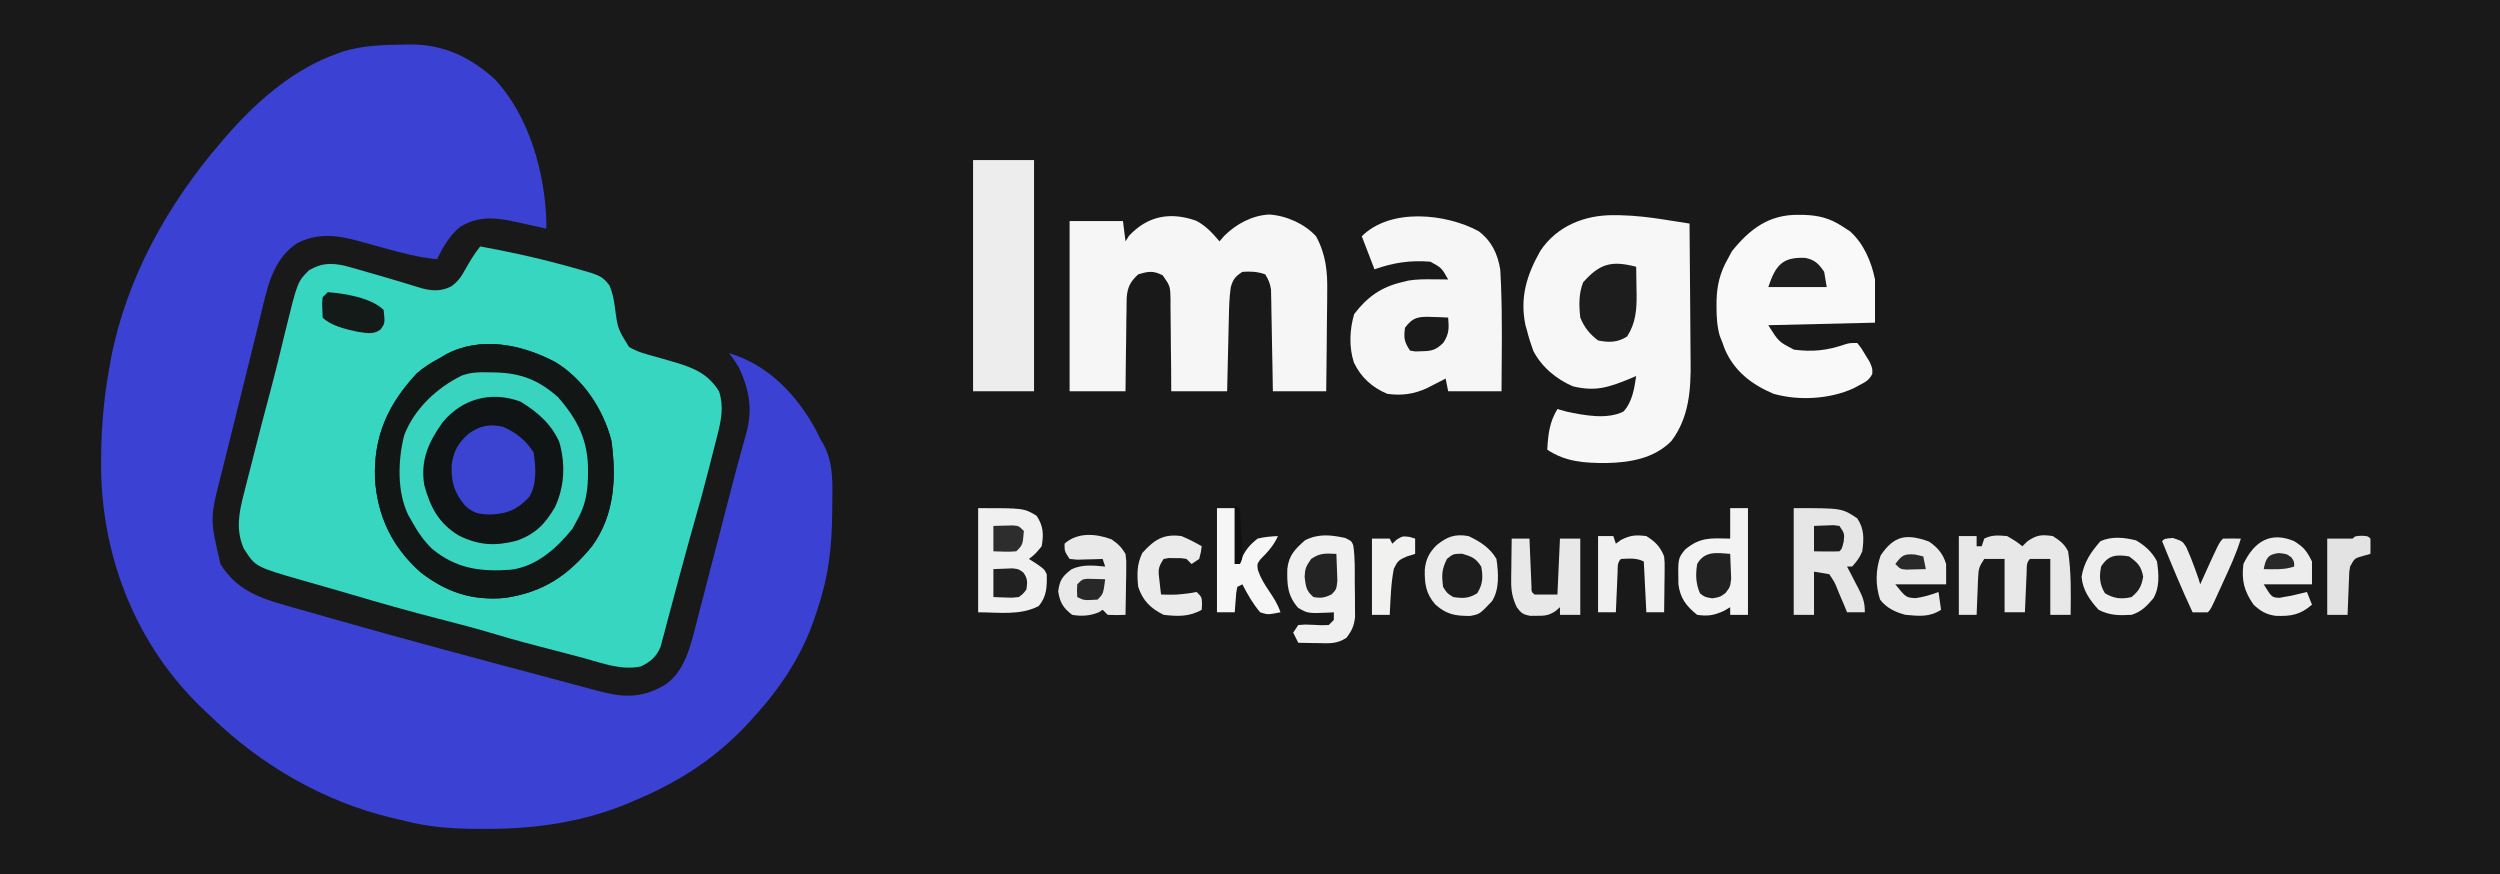 <?xml version="1.0" encoding="UTF-8"?>
<svg version="1.1" xmlns="http://www.w3.org/2000/svg" width="984" height="344">
<rect width="100%" height="100%" fill="#808080" stroke="none"/>
<path d="M0 0 C324.72 0 649.44 0 984 0 C984 113.52 984 227.04 984 344 C659.28 344 334.56 344 0 344 C0 230.48 0 116.96 0 0 Z " fill="#191919" transform="translate(0,0)"/>
<path d="M0 0 C1.573 -0.033 1.573 -0.033 3.178 -0.067 C16.064 -0.031 26.429 4.917 35.938 13.438 C49.815 28.118 55.996 50.815 56.445 70.52 C56.422 71.152 56.399 71.785 56.375 72.438 C55.096 72.149 53.818 71.86 52.5 71.562 C50.792 71.187 49.083 70.812 47.375 70.438 C46.536 70.247 45.697 70.056 44.832 69.859 C36.603 68.073 29.966 67.235 22.492 71.734 C18.3 75.107 15.754 79.68 13.375 84.438 C6.048 83.788 -0.802 81.903 -7.875 79.938 C-10.193 79.302 -12.51 78.667 -14.828 78.031 C-15.846 77.75 -16.863 77.468 -17.911 77.178 C-26.241 74.906 -33.609 74.107 -41.586 78.109 C-51.721 84.71 -53.592 96.599 -56.277 107.559 C-56.622 108.945 -56.967 110.332 -57.312 111.718 C-58.218 115.362 -59.117 119.008 -60.015 122.654 C-60.917 126.311 -61.825 129.967 -62.732 133.623 C-64.075 139.034 -65.414 144.445 -66.75 149.857 C-68.25 155.934 -69.764 162.007 -71.286 168.078 C-76.074 186.515 -76.074 186.515 -71.812 204.547 C-65.749 214.2 -57.203 217.65 -46.586 220.609 C-45.13 221.029 -45.13 221.029 -43.646 221.457 C-40.434 222.379 -37.217 223.284 -34 224.188 C-31.718 224.837 -29.436 225.487 -27.155 226.137 C0.06 233.859 27.38 241.221 54.726 248.466 C58.475 249.464 62.22 250.478 65.964 251.492 C68.391 252.141 70.819 252.79 73.246 253.438 C74.352 253.741 75.457 254.044 76.596 254.356 C86.407 256.951 93.308 257.415 102.375 252.438 C111.101 247.281 113.312 236.007 115.71 226.814 C116.088 225.336 116.466 223.857 116.844 222.379 C117.25 220.824 117.657 219.27 118.064 217.716 C119.131 213.64 120.184 209.561 121.235 205.482 C122.29 201.39 123.358 197.302 124.426 193.213 C125.658 188.489 126.889 183.765 128.107 179.038 C129.726 172.758 131.346 166.482 133.082 160.234 C133.322 159.361 133.563 158.488 133.81 157.588 C134.224 156.097 134.646 154.607 135.081 153.122 C137.671 143.742 136.361 136.164 132.375 127.438 C131.153 125.29 129.869 123.412 128.375 121.438 C144.042 126.218 154.994 137.881 162.621 151.883 C163.2 153.056 163.779 154.229 164.375 155.438 C164.915 156.341 164.915 156.341 165.465 157.264 C169.598 164.892 169.031 173.257 168.938 181.688 C168.934 182.489 168.93 183.29 168.926 184.116 C168.836 197.125 167.567 209.051 163.375 221.438 C163.15 222.152 162.926 222.866 162.694 223.603 C157.591 239.761 148.797 253.05 137.375 265.438 C136.523 266.372 135.671 267.307 134.793 268.27 C122.225 281.441 108.098 290.425 91.375 297.438 C90.684 297.734 89.993 298.03 89.281 298.335 C71.193 306.006 52.412 308.671 32.875 308.688 C32.157 308.688 31.439 308.689 30.699 308.69 C20.254 308.674 10.534 308.155 0.375 305.438 C-1.159 305.079 -2.695 304.723 -4.23 304.371 C-31.035 298.019 -55.908 283.652 -75.625 264.438 C-76.672 263.453 -77.719 262.469 -78.766 261.484 C-104.308 237.12 -117.938 203.684 -118.828 168.512 C-118.997 154.533 -118.158 141.184 -115.625 127.438 C-115.408 126.191 -115.192 124.944 -114.969 123.66 C-108.844 91.834 -92.598 62.784 -71.625 38.438 C-71.149 37.88 -70.673 37.323 -70.183 36.75 C-58.157 22.776 -43.301 9.618 -25.625 3.438 C-24.779 3.14 -23.934 2.842 -23.062 2.535 C-15.43 0.333 -7.905 0.095 0 0 Z " fill="#3B42D3" transform="translate(158.625,17.562)"/>
<path d="M0 0 C10.711 1.975 21.298 4.208 31.812 7.062 C33.18 7.43 33.18 7.43 34.575 7.805 C47.759 11.461 47.759 11.461 50.875 15.324 C52.088 18.209 52.61 20.711 53 23.812 C54.134 32.398 54.134 32.398 58.594 39.562 C61.91 41.544 65.426 42.444 69.125 43.438 C70.656 43.873 72.186 44.312 73.715 44.754 C74.452 44.967 75.189 45.18 75.949 45.399 C83.768 47.69 89.517 49.87 94 57 C95.966 62.897 94.895 68.291 93.391 74.191 C93.223 74.859 93.054 75.526 92.881 76.213 C92.345 78.332 91.798 80.447 91.25 82.562 C90.898 83.954 90.546 85.345 90.195 86.736 C88.233 94.471 86.133 102.156 83.916 109.822 C82.624 114.306 81.405 118.808 80.188 123.312 C79.673 125.191 79.159 127.07 78.645 128.949 C77.473 133.238 76.331 137.533 75.199 141.832 C74.591 144.096 73.983 146.361 73.375 148.625 C73.098 149.698 72.821 150.771 72.536 151.876 C72.264 152.879 71.991 153.881 71.711 154.914 C71.477 155.8 71.243 156.687 71.001 157.6 C69.373 161.503 67.021 163.513 63.25 165.312 C55.811 166.886 48.677 164.21 41.52 162.234 C37.225 161.051 32.914 159.939 28.601 158.829 C20.946 156.857 13.317 154.85 5.75 152.562 C-1.471 150.38 -8.755 148.491 -16.062 146.625 C-27.782 143.624 -39.393 140.338 -50.987 136.888 C-54.147 135.957 -57.312 135.048 -60.48 134.145 C-61.551 133.838 -62.621 133.531 -63.724 133.215 C-65.751 132.634 -67.78 132.057 -69.809 131.484 C-88.445 126.118 -88.445 126.118 -93 119 C-96.326 111.556 -94.925 104.664 -92.953 97.094 C-92.741 96.251 -92.528 95.409 -92.309 94.541 C-91.631 91.859 -90.94 89.179 -90.25 86.5 C-89.801 84.732 -89.353 82.964 -88.906 81.195 C-86.951 73.486 -84.954 65.79 -82.891 58.109 C-80.67 49.836 -78.645 41.517 -76.645 33.188 C-71.911 13.911 -71.911 13.911 -67.375 9.375 C-62.454 6.526 -58.753 6.388 -53.248 7.612 C-50.046 8.467 -46.866 9.377 -43.688 10.312 C-42.61 10.621 -41.533 10.93 -40.424 11.248 C-34.634 12.914 -28.864 14.637 -23.114 16.437 C-18.88 17.565 -15.454 17.706 -11.496 15.785 C-8.695 13.782 -7.526 12.062 -5.875 9.062 C-4.087 5.858 -2.266 2.89 0 0 Z " fill="#37D6C0" transform="translate(189,97)"/>
<path d="M0 0 C10.957 6.684 18.596 18.257 21.934 30.613 C24.073 45.303 23.265 60.22 14.344 72.43 C4.829 84.055 -4.866 90.525 -19.88 92.761 C-32.745 93.924 -42.859 90.591 -53.012 82.762 C-64.251 72.85 -70.072 60.769 -71.062 45.887 C-71.624 29.081 -66.028 16.735 -54.656 4.43 C-51.829 1.965 -48.974 0.161 -45.656 -1.57 C-44.849 -2.052 -44.042 -2.535 -43.211 -3.031 C-29.562 -10.406 -13.128 -7.021 0 0 Z " fill="#111414" transform="translate(218.656,142.57)"/>
<path d="M0 0 C1.093 0.007 1.093 0.007 2.207 0.014 C8.403 0.138 14.379 0.846 20.492 1.832 C21.856 2.045 21.856 2.045 23.248 2.261 C25.458 2.606 27.667 2.957 29.875 3.312 C29.968 11.954 30.039 20.595 30.082 29.237 C30.103 33.251 30.131 37.265 30.177 41.279 C30.221 45.163 30.244 49.047 30.255 52.931 C30.262 54.402 30.276 55.873 30.298 57.345 C30.457 68.534 29.736 79.641 22.75 88.875 C15.995 95.761 6.467 97.376 -2.835 97.553 C-11.299 97.592 -18.873 97.147 -26.125 92.312 C-25.782 86.327 -25.302 81.561 -22.125 76.312 C-20.949 76.642 -19.774 76.972 -18.562 77.312 C-11.8 78.775 -2.501 80.556 3.879 77.285 C7.353 73.541 8.147 68.202 8.875 63.312 C7.607 63.854 7.607 63.854 6.312 64.406 C-1.992 67.804 -7.178 69.509 -16 67.375 C-22.512 64.608 -28.371 59.724 -31.613 53.418 C-32.603 50.73 -33.43 48.089 -34.125 45.312 C-34.312 44.669 -34.499 44.026 -34.691 43.363 C-37.004 32.426 -34.184 23.455 -28.809 13.996 C-22.325 4.262 -11.375 -0.087 0 0 Z " fill="#F7F7F7" transform="translate(635.125,84.688)"/>
<path d="M0 0 C3.806 1.94 6.479 4.913 9.223 8.133 C9.841 7.411 10.46 6.689 11.098 5.945 C15.825 1.271 22.082 -2.101 28.785 -2.43 C35.507 -2.013 42.668 1.188 47.223 6.133 C51.161 13.435 51.772 20.096 51.613 28.266 C51.608 29.383 51.602 30.501 51.596 31.653 C51.574 35.188 51.524 38.723 51.473 42.258 C51.453 44.669 51.434 47.081 51.418 49.492 C51.374 55.373 51.305 61.253 51.223 67.133 C44.293 67.133 37.363 67.133 30.223 67.133 C30.174 64.147 30.125 61.162 30.074 58.086 C30.02 55.193 29.963 52.301 29.905 49.408 C29.867 47.399 29.832 45.389 29.801 43.379 C29.755 40.489 29.697 37.6 29.637 34.711 C29.625 33.813 29.614 32.915 29.602 31.99 C29.582 31.149 29.562 30.308 29.542 29.442 C29.528 28.705 29.515 27.968 29.501 27.208 C29.179 24.808 28.5 23.185 27.223 21.133 C24.261 20.035 21.362 19.898 18.223 20.133 C15.471 21.921 14.511 23.079 13.649 26.231 C13.076 30.135 12.988 33.993 12.906 37.934 C12.885 38.77 12.865 39.606 12.843 40.468 C12.778 43.127 12.719 45.786 12.66 48.445 C12.617 50.253 12.573 52.061 12.529 53.869 C12.422 58.29 12.322 62.711 12.223 67.133 C4.963 67.133 -2.297 67.133 -9.777 67.133 C-9.792 64.075 -9.806 61.017 -9.82 57.867 C-9.851 54.905 -9.89 51.943 -9.93 48.981 C-9.953 46.923 -9.968 44.864 -9.973 42.806 C-9.982 39.847 -10.023 36.889 -10.07 33.93 C-10.066 33.01 -10.062 32.09 -10.058 31.142 C-10.149 25.829 -10.149 25.829 -13.099 21.524 C-16.822 19.59 -18.805 19.905 -22.777 21.133 C-25.952 24.014 -27.027 26.289 -27.323 30.464 C-27.364 32.172 -27.384 33.881 -27.387 35.59 C-27.403 36.493 -27.42 37.396 -27.437 38.326 C-27.485 41.199 -27.507 44.072 -27.527 46.945 C-27.556 48.898 -27.585 50.85 -27.617 52.803 C-27.694 57.58 -27.735 62.355 -27.777 67.133 C-35.037 67.133 -42.297 67.133 -49.777 67.133 C-49.777 45.023 -49.777 22.913 -49.777 0.133 C-42.847 0.133 -35.917 0.133 -28.777 0.133 C-28.447 2.773 -28.117 5.413 -27.777 8.133 C-27.324 7.411 -26.87 6.689 -26.402 5.945 C-18.981 -2.006 -10.033 -3.545 0 0 Z " fill="#F6F6F6" transform="translate(470.777,86.867)"/>
<path d="M0 0 C0.701 0.007 1.402 0.014 2.125 0.021 C7.923 0.2 12.282 1.292 17.125 4.438 C18.177 5.118 19.229 5.799 20.312 6.5 C25.704 11.335 28.739 18.507 30.125 25.438 C30.125 31.047 30.125 36.657 30.125 42.438 C16.265 42.767 2.405 43.097 -11.875 43.438 C-7.792 49.94 -7.792 49.94 -1.75 53.062 C5.39 53.994 11.126 53.437 17.961 51.094 C20.125 50.438 20.125 50.438 23.125 50.438 C24.766 52.484 24.766 52.484 26.375 55.188 C26.916 56.069 27.458 56.951 28.016 57.859 C29.125 60.438 29.125 60.438 29.059 62.602 C27.792 65.093 26.403 65.782 23.938 67.062 C23.181 67.467 22.424 67.872 21.645 68.289 C12.283 72.556 0.19 73.256 -9.812 70.438 C-18.41 66.792 -25.221 61.565 -28.973 52.93 C-29.27 52.107 -29.568 51.285 -29.875 50.438 C-30.237 49.517 -30.599 48.597 -30.973 47.648 C-32.054 43.8 -32.259 40.155 -32.25 36.188 C-32.248 35.063 -32.248 35.063 -32.245 33.915 C-32.11 27.764 -30.909 22.84 -27.875 17.438 C-27.318 16.406 -26.761 15.375 -26.188 14.312 C-19.173 5.592 -11.576 -0.174 0 0 Z " fill="#F9F9F9" transform="translate(707.875,84.562)"/>
<path d="M0 0 C5.138 3.905 7.511 8.933 8.512 15.207 C8.57 16.397 8.628 17.587 8.688 18.812 C8.721 19.492 8.754 20.171 8.789 20.871 C9.354 34.893 9.072 48.971 9 63 C2.07 63 -4.86 63 -12 63 C-12.33 61.35 -12.66 59.7 -13 58 C-13.675 58.349 -14.351 58.699 -15.047 59.059 C-15.939 59.514 -16.831 59.969 -17.75 60.438 C-18.632 60.89 -19.513 61.342 -20.422 61.809 C-25.474 64.143 -30.483 64.806 -36 64 C-41.922 61.492 -46.282 57.578 -49.082 51.746 C-51.101 45.706 -50.795 38.684 -49 32.625 C-43.834 25.844 -38.307 21.939 -30 20 C-29.227 19.813 -28.453 19.626 -27.656 19.434 C-24.464 18.912 -21.421 18.905 -18.188 18.938 C-17.026 18.947 -15.865 18.956 -14.668 18.965 C-13.788 18.976 -12.907 18.988 -12 19 C-14.581 14.415 -14.581 14.415 -19 12 C-26.963 11.37 -33.492 12.35 -41 15 C-42.65 10.71 -44.3 6.42 -46 2 C-34.734 -9.266 -12.857 -6.966 0 0 Z " fill="#F6F6F6" transform="translate(582,91)"/>
<path d="M0 0 C10.957 6.684 18.596 18.257 21.934 30.613 C24.073 45.303 23.265 60.22 14.344 72.43 C4.829 84.055 -4.866 90.525 -19.88 92.761 C-32.745 93.924 -42.859 90.591 -53.012 82.762 C-64.251 72.85 -70.072 60.769 -71.062 45.887 C-71.624 29.081 -66.028 16.735 -54.656 4.43 C-51.829 1.965 -48.974 0.161 -45.656 -1.57 C-44.849 -2.052 -44.042 -2.535 -43.211 -3.031 C-29.562 -10.406 -13.128 -7.021 0 0 Z M-43.656 9.43 C-44.507 10.096 -45.358 10.763 -46.234 11.449 C-54.29 18.174 -59.659 25.814 -60.894 36.484 C-61.696 49.385 -59.821 60.283 -51.453 70.613 C-43.784 78.366 -35.497 81.841 -24.594 81.992 C-13.633 82.04 -5.104 78 2.969 70.492 C6.274 66.84 8.581 63.019 10.344 58.43 C10.698 57.548 11.053 56.666 11.418 55.758 C14.261 45.538 13.547 33.408 8.82 23.941 C3.444 14.796 -3.333 7.973 -13.809 4.906 C-24.116 3.181 -35.256 2.446 -43.656 9.43 Z " fill="#121715" transform="translate(218.656,142.57)"/>
<path d="M0 0 C7.92 0 15.84 0 24 0 C24 30.03 24 60.06 24 91 C16.08 91 8.16 91 0 91 C0 60.97 0 30.94 0 0 Z " fill="#EDEDED" transform="translate(383,63)"/>
<path d="M0 0 C1.186 0.02 1.186 0.02 2.396 0.04 C12.234 0.345 19.085 3.083 26.562 9.625 C34.385 18.425 38.648 26.98 38.5 38.812 C38.494 39.647 38.488 40.482 38.481 41.343 C38.32 47.707 37.3 52.877 34.062 58.438 C33.506 59.469 32.949 60.5 32.375 61.562 C26.197 69.243 18.198 76.423 8.058 77.688 C-3.867 78.55 -13.492 77.24 -22.867 69.449 C-26.267 66.145 -28.671 62.584 -30.938 58.438 C-31.351 57.723 -31.765 57.009 -32.191 56.273 C-36.723 47.085 -36.33 34.678 -33.875 24.875 C-30.075 14.54 -20.906 5.969 -11.134 1.247 C-7.43 -0.118 -3.909 -0.115 0 0 Z M-18.75 19.688 C-24.317 27.533 -27.547 34.67 -25.938 44.438 C-23.46 53.275 -20.321 59.349 -12.402 64.203 C-4.698 68.062 1.879 68.469 10.25 66.312 C17.634 63.782 21.597 59.768 25.5 53.062 C29.289 44.874 29.684 36.117 27.207 27.441 C23.949 20.137 18.615 15.64 11.938 11.5 C0.235 7.232 -11.02 10.376 -18.75 19.688 Z " fill="#38D4C0" transform="translate(192.938,146.562)"/>
<path d="M0 0 C18 0 18 0 23 3 C25.663 6.995 25.848 10.301 25 15 C22.5 18.062 22.5 18.062 20 20 C20.969 20.619 21.939 21.238 22.938 21.875 C26 24 26 24 27 26 C27.118 30.854 27.027 34.797 23.812 38.562 C16.404 42.349 8.139 41 0 41 C0 27.47 0 13.94 0 0 Z " fill="#F0F0F0" transform="translate(385,200)"/>
<path d="M0 0 C5.148 2.241 8.915 5.276 12 10 C12.899 15.651 13.446 22.666 10.25 27.688 C5.566 32.502 1.995 34.158 -4.75 34.5 C-9.353 34.472 -11.792 34.054 -15.125 30.812 C-19.229 25.81 -20.441 21.697 -20.238 15.27 C-19.654 9.708 -17.556 6.127 -13.375 2.562 C-8.959 -0.447 -5.219 -1.22 0 0 Z " fill="#3B43D1" transform="translate(198,168)"/>
<path d="M0 0 C19 0 19 0 25 4 C27.833 8.25 27.65 12.01 27 17 C25.941 19.543 24.872 20.908 23 23 C22.34 23 21.68 23 21 23 C21.505 23.964 22.011 24.928 22.531 25.922 C23.188 27.198 23.844 28.474 24.5 29.75 C24.834 30.384 25.168 31.018 25.512 31.672 C27.272 35.12 28 37.048 28 41 C25.69 41 23.38 41 21 41 C20.564 39.929 20.129 38.858 19.68 37.754 C19.079 36.356 18.478 34.959 17.875 33.562 C17.591 32.855 17.308 32.148 17.016 31.42 C16.047 29.086 16.047 29.086 14 26 C12.02 25.67 10.04 25.34 8 25 C8 30.61 8 36.22 8 42 C5.36 42 2.72 42 0 42 C0 28.14 0 14.28 0 0 Z " fill="#E6E6E6" transform="translate(706,200)"/>
<path d="M0 0 C2.5 1.25 2.5 1.25 3.144 2.918 C3.889 7.795 3.726 12.744 3.74 17.667 C3.75 19.678 3.781 21.687 3.812 23.697 C3.818 24.972 3.823 26.246 3.828 27.559 C3.842 29.304 3.842 29.304 3.856 31.084 C3.46 34.61 2.626 36.436 0.5 39.25 C-3.292 41.778 -6.309 41.474 -10.688 41.375 C-11.437 41.366 -12.187 41.357 -12.959 41.348 C-14.806 41.324 -16.653 41.288 -18.5 41.25 C-19.16 39.93 -19.82 38.61 -20.5 37.25 C-19.84 36.26 -19.18 35.27 -18.5 34.25 C-15.75 34.027 -15.75 34.027 -12.5 34.188 C-9.334 34.379 -9.334 34.379 -6.5 34.25 C-5.84 33.59 -5.18 32.93 -4.5 32.25 C-4.5 31.26 -4.5 30.27 -4.5 29.25 C-5.604 29.32 -5.604 29.32 -6.73 29.391 C-14.736 29.687 -14.736 29.687 -18.562 27.5 C-22.779 22.603 -22.936 18.495 -22.812 12.164 C-22.237 6.794 -19.715 4.324 -15.812 0.875 C-10.414 -1.773 -5.769 -1.236 0 0 Z " fill="#F0F0F0" transform="translate(529.5,211.75)"/>
<path d="M0 0 C2.31 0 4.62 0 7 0 C7 13.86 7 27.72 7 42 C4.69 42 2.38 42 0 42 C0 41.01 0 40.02 0 39 C-0.846 39.495 -1.691 39.99 -2.562 40.5 C-6.482 42.211 -8.771 42.615 -13 42 C-17.278 38.577 -19.702 35.425 -20.371 29.977 C-20.572 19.812 -20.572 19.812 -17.75 16.312 C-11.839 11.342 -7.585 11.819 0 12 C0 8.04 0 4.08 0 0 Z " fill="#F3F3F3" transform="translate(681,200)"/>
<path d="M0 0 C2.31 0 4.62 0 7 0 C7 1.32 7 2.64 7 4 C7.66 4 8.32 4 9 4 C9.33 3.01 9.66 2.02 10 1 C13.11 -0.555 15.563 -0.286 19 0 C22.438 2 22.438 2 25 4 C25.681 3.34 26.361 2.68 27.062 2 C30.749 -0.51 32.617 -0.626 37 0 C39.753 1.796 41.526 3.053 43 6 C44.29 14.312 44.093 22.613 44 31 C41.36 31 38.72 31 36 31 C36 23.74 36 16.48 36 9 C33.36 9 30.72 9 28 9 C26.416 10.584 26.78 12.277 26.684 14.473 C26.642 15.372 26.6 16.271 26.557 17.197 C26.517 18.143 26.478 19.088 26.438 20.062 C26.394 21.012 26.351 21.961 26.307 22.939 C26.2 25.293 26.098 27.646 26 30 C23.36 30 20.72 30 18 30 C18 23.07 18 16.14 18 9 C15.36 9 12.72 9 10 9 C7.949 12.077 7.727 12.936 7.586 16.449 C7.547 17.297 7.509 18.144 7.469 19.018 C7.422 20.339 7.422 20.339 7.375 21.688 C7.336 22.58 7.298 23.473 7.258 24.393 C7.164 26.595 7.078 28.797 7 31 C4.69 31 2.38 31 0 31 C0 20.77 0 10.54 0 0 Z " fill="#E8E8E8" transform="translate(771,211)"/>
<path d="M0 0 C4.542 2.133 8.439 4.59 11 9 C11.777 14.415 12.308 20.839 9.25 25.625 C4.401 30.743 4.401 30.743 0.633 31.434 C-5.096 31.443 -8.521 30.932 -13 27 C-16.777 22.702 -17.306 18.826 -17.207 13.277 C-16.832 9.156 -15.441 6.408 -12.488 3.523 C-8.395 0.231 -5.34 -0.937 0 0 Z " fill="#ECECEC" transform="translate(578,211)"/>
<path d="M0 0 C3.504 2.044 6.422 4.657 8.25 8.312 C8.94 13.408 9.419 18.279 6.793 22.848 C4.094 25.979 2.215 27.991 -1.75 29.312 C-6.546 29.584 -10.471 29.589 -14.75 27.312 C-18.209 23.553 -21.076 19.461 -21.438 14.25 C-20.425 8.454 -17.821 4.679 -14 0.312 C-9.53 -1.674 -4.658 -1.165 0 0 Z " fill="#EEEEEE" transform="translate(840.75,212.688)"/>
<path d="M0 0 C2.63 1.796 3.925 3.045 5.562 5.75 C5.903 8.407 5.903 8.407 5.855 11.391 C5.846 12.461 5.836 13.53 5.826 14.633 C5.801 15.744 5.776 16.855 5.75 18 C5.73 19.69 5.73 19.69 5.709 21.414 C5.674 24.193 5.624 26.971 5.562 29.75 C2.188 29.875 2.188 29.875 -1.438 29.75 C-2.098 29.09 -2.757 28.43 -3.438 27.75 C-3.933 28.08 -4.428 28.41 -4.938 28.75 C-8.462 30.16 -11.692 30.396 -15.438 29.75 C-18.989 27.018 -20.259 24.91 -20.938 20.5 C-20.334 15.976 -19.25 14.573 -15.727 11.84 C-11.468 9.812 -7.034 10.301 -2.438 10.75 C-2.768 9.76 -3.098 8.77 -3.438 7.75 C-4.353 7.785 -5.268 7.82 -6.211 7.855 C-7.399 7.883 -8.588 7.91 -9.812 7.938 C-11.588 7.99 -11.588 7.99 -13.398 8.043 C-14.903 7.898 -14.903 7.898 -16.438 7.75 C-18.438 4.75 -18.438 4.75 -18.438 1.75 C-13.301 -2.873 -6.109 -2.222 0 0 Z " fill="#E9E9E9" transform="translate(437.438,212.25)"/>
<path d="M0 0 C3.476 2.318 5.615 4.895 6.812 8.875 C6.812 11.515 6.812 14.155 6.812 16.875 C0.212 16.875 -6.388 16.875 -13.188 16.875 C-9.003 22.051 -9.003 22.051 -5.25 22.312 C-2.036 21.853 0.783 21.029 3.812 19.875 C4.143 22.185 4.473 24.495 4.812 26.875 C0.337 29.859 -3.939 29.359 -9.188 28.875 C-13.127 27.84 -16.693 26.201 -19.188 22.875 C-21.08 17.197 -20.976 11.045 -18.938 5.438 C-13.603 -2.374 -8.877 -3.133 0 0 Z " fill="#EAEAEA" transform="translate(759.188,213.125)"/>
<path d="M0 0 C3.861 2.464 4.91 3.821 7 8 C7 10.97 7 13.94 7 17 C0.73 17 -5.54 17 -12 17 C-8.824 22.146 -8.824 22.146 -5.781 22.305 C-5.028 22.163 -4.276 22.021 -3.5 21.875 C-2.747 21.749 -1.994 21.622 -1.219 21.492 C0.865 21.03 2.934 20.535 5 20 C5.66 21.65 6.32 23.3 7 25 C2.359 29.014 -1.271 29.627 -7.375 29.387 C-11.116 28.836 -13.24 27.553 -16 25 C-19.731 19.596 -20.77 15.515 -20 9 C-15.7 0.055 -9.336 -3.906 0 0 Z " fill="#EDEDED" transform="translate(903,213)"/>
<path d="M0 0 C0.054 2.854 0.094 5.708 0.125 8.562 C0.15 9.762 0.15 9.762 0.176 10.986 C0.225 17.024 -0.222 22.227 -3.562 27.438 C-7.273 29.816 -10.724 29.893 -15 29 C-18.362 26.425 -20.402 23.889 -22 20 C-22.548 15.227 -22.636 10.626 -20.875 6.125 C-14.276 -1.354 -9.611 -2.488 0 0 Z " fill="#1D1D1D" transform="translate(644,105)"/>
<path d="M0 0 C2.31 0 4.62 0 7 0 C7 7.26 7 14.52 7 22 C7.66 22 8.32 22 9 22 C9.227 21.278 9.454 20.556 9.688 19.812 C11.333 16.286 12.927 14.405 16 12 C18.733 11.305 21.159 11.144 24 11 C22.313 14.761 20.018 17.221 17.145 20.121 C15.778 21.972 15.778 21.972 16.105 24.371 C17.168 27.493 18.661 29.89 20.5 32.625 C22.405 35.475 23.914 37.743 25 41 C19.979 41.969 19.979 41.969 17 41 C14.119 37.624 12.041 33.929 10 30 C9.34 30.33 8.68 30.66 8 31 C7.532 33.356 7.532 33.356 7.375 36.062 C7.263 37.441 7.263 37.441 7.148 38.848 C7.099 39.558 7.05 40.268 7 41 C4.69 41 2.38 41 0 41 C0 27.47 0 13.94 0 0 Z " fill="#F6F6F6" transform="translate(479,200)"/>
<path d="M0 0 C2.31 0 4.62 0 7 0 C7.025 0.631 7.05 1.262 7.076 1.912 C7.192 4.754 7.314 7.596 7.438 10.438 C7.477 11.431 7.516 12.424 7.557 13.447 C7.599 14.392 7.64 15.336 7.684 16.309 C7.72 17.183 7.757 18.058 7.795 18.959 C7.782 20.993 7.782 20.993 9 22 C11.97 22 14.94 22 18 22 C18.33 14.74 18.66 7.48 19 0 C21.64 0 24.28 0 27 0 C27 9.9 27 19.8 27 30 C24.36 30 21.72 30 19 30 C19 29.01 19 28.02 19 27 C18.444 27.487 17.889 27.975 17.316 28.477 C14.608 30.258 13.146 30.404 9.938 30.375 C9.08 30.383 8.223 30.39 7.34 30.398 C4.483 29.912 3.705 29.317 2 27 C0.32 23.42 -0.241 20.642 -0.195 16.699 C-0.189 15.723 -0.182 14.746 -0.176 13.74 C-0.159 12.733 -0.142 11.725 -0.125 10.688 C-0.116 9.661 -0.107 8.634 -0.098 7.576 C-0.074 5.051 -0.041 2.525 0 0 Z " fill="#E8E8E8" transform="translate(595,212)"/>
<path d="M0 0 C1.98 0 3.96 0 6 0 C6.33 0.99 6.66 1.98 7 3 C7.681 2.505 8.361 2.01 9.062 1.5 C12.724 -0.37 14.932 -0.508 19 0 C22.528 2.195 24.465 4.17 26 8 C26.227 10.474 26.227 10.474 26.195 13.203 C26.189 14.183 26.182 15.162 26.176 16.172 C26.159 17.188 26.142 18.203 26.125 19.25 C26.116 20.281 26.107 21.312 26.098 22.375 C26.074 24.917 26.041 27.458 26 30 C23.69 30 21.38 30 19 30 C18.505 20.1 18.505 20.1 18 10 C15.018 8.509 12.284 8.881 9 9 C7.416 10.584 7.78 12.277 7.684 14.473 C7.642 15.372 7.6 16.271 7.557 17.197 C7.498 18.616 7.498 18.616 7.438 20.062 C7.373 21.487 7.373 21.487 7.307 22.939 C7.2 25.293 7.098 27.646 7 30 C4.69 30 2.38 30 0 30 C0 20.1 0 10.2 0 0 Z " fill="#F0F0F0" transform="translate(629,211)"/>
<path d="M0 0 C2.789 1.137 5.398 2.486 8 4 C7.688 6.375 7.688 6.375 7 9 C6.01 9.66 5.02 10.32 4 11 C3.34 10.34 2.68 9.68 2 9 C-0.138 8.644 -0.138 8.644 -2.5 8.688 C-3.294 8.671 -4.088 8.654 -4.906 8.637 C-5.597 8.757 -6.288 8.876 -7 9 C-9.366 12.549 -9.109 13.576 -8.625 17.688 C-8.514 18.681 -8.403 19.675 -8.289 20.699 C-8.194 21.458 -8.098 22.218 -8 23 C-1.994 23.152 -1.994 23.152 3.938 22.375 C4.618 22.251 5.299 22.128 6 22 C8 24 8 24 8.125 26.625 C8.084 27.409 8.043 28.192 8 29 C3.214 31.809 -1.597 31.642 -7 31 C-12.149 28.426 -15.182 25.454 -17 20 C-17.519 15.061 -17.552 11.146 -15.375 6.625 C-10.721 1.481 -7.061 -0.974 0 0 Z " fill="#EBEBEB" transform="translate(465,211)"/>
<path d="M0 0 C3.75 1.25 3.75 1.25 5.254 3.559 C6.555 6.422 7.697 9.287 8.75 12.25 C9.183 13.467 9.616 14.684 10.062 15.938 C10.289 16.701 10.516 17.464 10.75 18.25 C11.076 17.526 11.402 16.801 11.738 16.055 C18.166 1.834 18.166 1.834 19.75 0.25 C22.083 0.209 24.417 0.208 26.75 0.25 C24.957 6.266 22.296 11.869 19.688 17.562 C19.228 18.576 18.768 19.59 18.295 20.635 C14.881 28.119 14.881 28.119 13.75 29.25 C11.75 29.291 9.75 29.293 7.75 29.25 C3.435 20.044 -0.42 10.665 -4.25 1.25 C-3.25 0.25 -3.25 0.25 0 0 Z " fill="#ECECEC" transform="translate(855.25,211.75)"/>
<path d="M0 0 C2.5 0.125 2.5 0.125 3.5 1.125 C3.541 3.125 3.543 5.125 3.5 7.125 C2.551 7.393 1.603 7.661 0.625 7.938 C-2.753 8.875 -2.753 8.875 -4.5 12.125 C-4.864 14.248 -4.864 14.248 -4.914 16.574 C-4.972 17.846 -4.972 17.846 -5.031 19.143 C-5.078 20.464 -5.078 20.464 -5.125 21.812 C-5.183 23.152 -5.183 23.152 -5.242 24.518 C-5.336 26.72 -5.422 28.922 -5.5 31.125 C-8.14 31.125 -10.78 31.125 -13.5 31.125 C-13.5 21.225 -13.5 11.325 -13.5 1.125 C-10.167 1.125 -6.833 1.125 -3.5 1.125 C-2.5 0.125 -2.5 0.125 0 0 Z " fill="#E3E3E3" transform="translate(929.5,210.875)"/>
<path d="M0 0 C1.114 0.34 1.114 0.34 2.25 0.688 C2.25 2.667 2.25 4.647 2.25 6.688 C1.136 7.038 0.022 7.389 -1.125 7.75 C-4.113 9.075 -4.619 9.42 -6.125 12.5 C-7.309 18.448 -7.432 24.644 -7.75 30.688 C-10.06 30.688 -12.37 30.688 -14.75 30.688 C-14.75 20.788 -14.75 10.887 -14.75 0.688 C-12.44 0.688 -10.13 0.688 -7.75 0.688 C-7.42 1.347 -7.09 2.007 -6.75 2.688 C-6.193 2.172 -5.636 1.656 -5.062 1.125 C-2.75 -0.312 -2.75 -0.312 0 0 Z " fill="#F1F1F0" transform="translate(554.75,211.312)"/>
<path d="M0 0 C6.613 0.445 17.239 2.239 22 7 C22.557 12.235 22.557 12.235 20.766 14.695 C17.824 16.869 15.258 16.045 11.781 15.59 C7.381 14.657 1.278 13.278 -2 10 C-2.273 4.264 -2.273 4.264 -2 2 C-1.34 1.34 -0.68 0.68 0 0 Z " fill="#131A17" transform="translate(129,115)"/>
<path d="M0 0 C3.387 2.45 4.787 3.864 5.562 8 C4.842 11.843 3.991 13.458 1 16 C-2.999 16.942 -5.981 16.611 -9.5 14.5 C-11.619 10.968 -11.798 8.017 -11 4 C-8.167 -0.534 -5.104 -0.806 0 0 Z " fill="#1E1E1E" transform="translate(838,219)"/>
<path d="M0 0 C3.817 1.159 5.352 1.711 7.5 5.062 C8.306 9.107 8.138 12.042 5.938 15.562 C2.551 17.646 0.406 17.621 -3.5 17.062 C-5.938 15.562 -5.938 15.562 -7.5 13.062 C-8.094 8.382 -8.075 6.189 -5.938 2 C-3.5 0.062 -3.5 0.062 0 0 Z " fill="#1E1D1E" transform="translate(575.5,217.938)"/>
<path d="M0 0 C3.755 0.765 5.273 2.359 7.379 5.484 C7.709 7.464 8.039 9.444 8.379 11.484 C0.789 11.484 -6.801 11.484 -14.621 11.484 C-11.779 2.957 -9.068 -0.487 0 0 Z " fill="#1E1E1E" transform="translate(710.621,101.516)"/>
<path d="M0 0 C0.108 2.082 0.186 4.166 0.25 6.25 C0.296 7.41 0.343 8.57 0.391 9.766 C0 13 0 13 -1.824 15.391 C-4 17 -4 17 -7.062 17.5 C-10 17 -10 17 -11.875 15.562 C-13.573 11.695 -13.655 8.152 -13 4 C-10.057 -1.246 -5.36 -0.412 0 0 Z " fill="#222121" transform="translate(681,218)"/>
<path d="M0 0 C1.17 0.036 2.341 0.072 3.547 0.109 C4.439 0.156 5.331 0.202 6.25 0.25 C6.575 4.39 6.68 6.59 4.375 10.125 C1.437 13.063 -0.202 13.421 -4.25 13.5 C-5.441 13.539 -5.441 13.539 -6.656 13.578 C-7.347 13.47 -8.038 13.362 -8.75 13.25 C-11.077 9.759 -11.253 8.358 -10.75 4.25 C-7.598 -0.031 -5.159 -0.206 0 0 Z " fill="#1A1A1A" transform="translate(563.75,124.75)"/>
<path d="M0 0 C0.108 2.27 0.186 4.541 0.25 6.812 C0.296 8.077 0.343 9.342 0.391 10.645 C0 14 0 14 -1.855 15.922 C-4.526 17.264 -6.052 17.529 -9 17 C-11.924 14.58 -12.018 12.854 -12.5 9.062 C-12.357 5.73 -11.941 4.914 -9.938 2 C-6.334 -0.453 -4.266 -0.161 0 0 Z " fill="#232323" transform="translate(526,218)"/>
<path d="M0 0 C1.588 -0.062 3.176 -0.124 4.812 -0.188 C6.152 -0.24 6.152 -0.24 7.52 -0.293 C10 0 10 0 11.801 1.355 C13.507 3.696 13.424 5.173 13 8 C11.801 9.645 11.801 9.645 10 11 C7.52 11.293 7.52 11.293 4.812 11.188 C3.224 11.126 1.636 11.064 0 11 C0 7.37 0 3.74 0 0 Z " fill="#212121" transform="translate(391,224)"/>
<path d="M0 0 C1.609 -0.062 3.217 -0.124 4.875 -0.188 C5.78 -0.222 6.685 -0.257 7.617 -0.293 C8.797 -0.148 8.797 -0.148 10 0 C12 3 12 3 11.688 6.125 C11 9 11 9 10 10 C6.664 10.143 3.34 10.042 0 10 C0 6.7 0 3.4 0 0 Z " fill="#1C1C1C" transform="translate(714,207)"/>
<path d="M0 0 C1.609 -0.041 3.217 -0.083 4.875 -0.125 C5.78 -0.148 6.685 -0.171 7.617 -0.195 C10 0 10 0 12 2 C11.545 7.455 11.545 7.455 9 10 C5.982 10.272 3.036 10.087 0 10 C0 6.7 0 3.4 0 0 Z " fill="#2D2D2D" transform="translate(391,207)"/>
<path d="M0 0 C1.218 0.035 1.218 0.035 2.461 0.07 C3.687 0.097 3.687 0.097 4.938 0.125 C5.877 0.16 5.877 0.16 6.836 0.195 C6.086 5.945 6.086 5.945 3.836 8.195 C-1.497 8.529 -1.497 8.529 -4.164 7.195 C-4.289 4.82 -4.289 4.82 -4.164 2.195 C-2.164 0.195 -2.164 0.195 0 0 Z " fill="#292828" transform="translate(428.164,227.805)"/>
<path d="M0 0 C3.062 0.312 3.062 0.312 4.938 1.688 C6.062 3.312 6.062 3.312 6.062 5.312 C2.081 6.64 -1.788 6.382 -5.938 6.312 C-5.125 2.252 -4.433 0.472 0 0 Z " fill="#282828" transform="translate(896.938,217.688)"/>
<path d="M0 0 C1.073 0.247 2.145 0.495 3.25 0.75 C3.58 2.4 3.91 4.05 4.25 5.75 C2.625 5.804 1 5.843 -0.625 5.875 C-1.53 5.898 -2.435 5.921 -3.367 5.945 C-5.75 5.75 -5.75 5.75 -7.75 3.75 C-5.152 0.32 -4.431 -0.295 0 0 Z " fill="#292929" transform="translate(753.75,218.25)"/>
<path d="M0 0 C0.99 0.495 0.99 0.495 2 1 C2.196 4.291 2.381 7.583 2.562 10.875 C2.619 11.812 2.675 12.749 2.732 13.715 C2.781 14.611 2.829 15.507 2.879 16.43 C2.95 17.671 2.95 17.671 3.022 18.937 C3 21 3 21 2 23 C1.34 23 0.68 23 0 23 C0 15.41 0 7.82 0 0 Z " fill="#101010" transform="translate(486,199)"/>
</svg>
